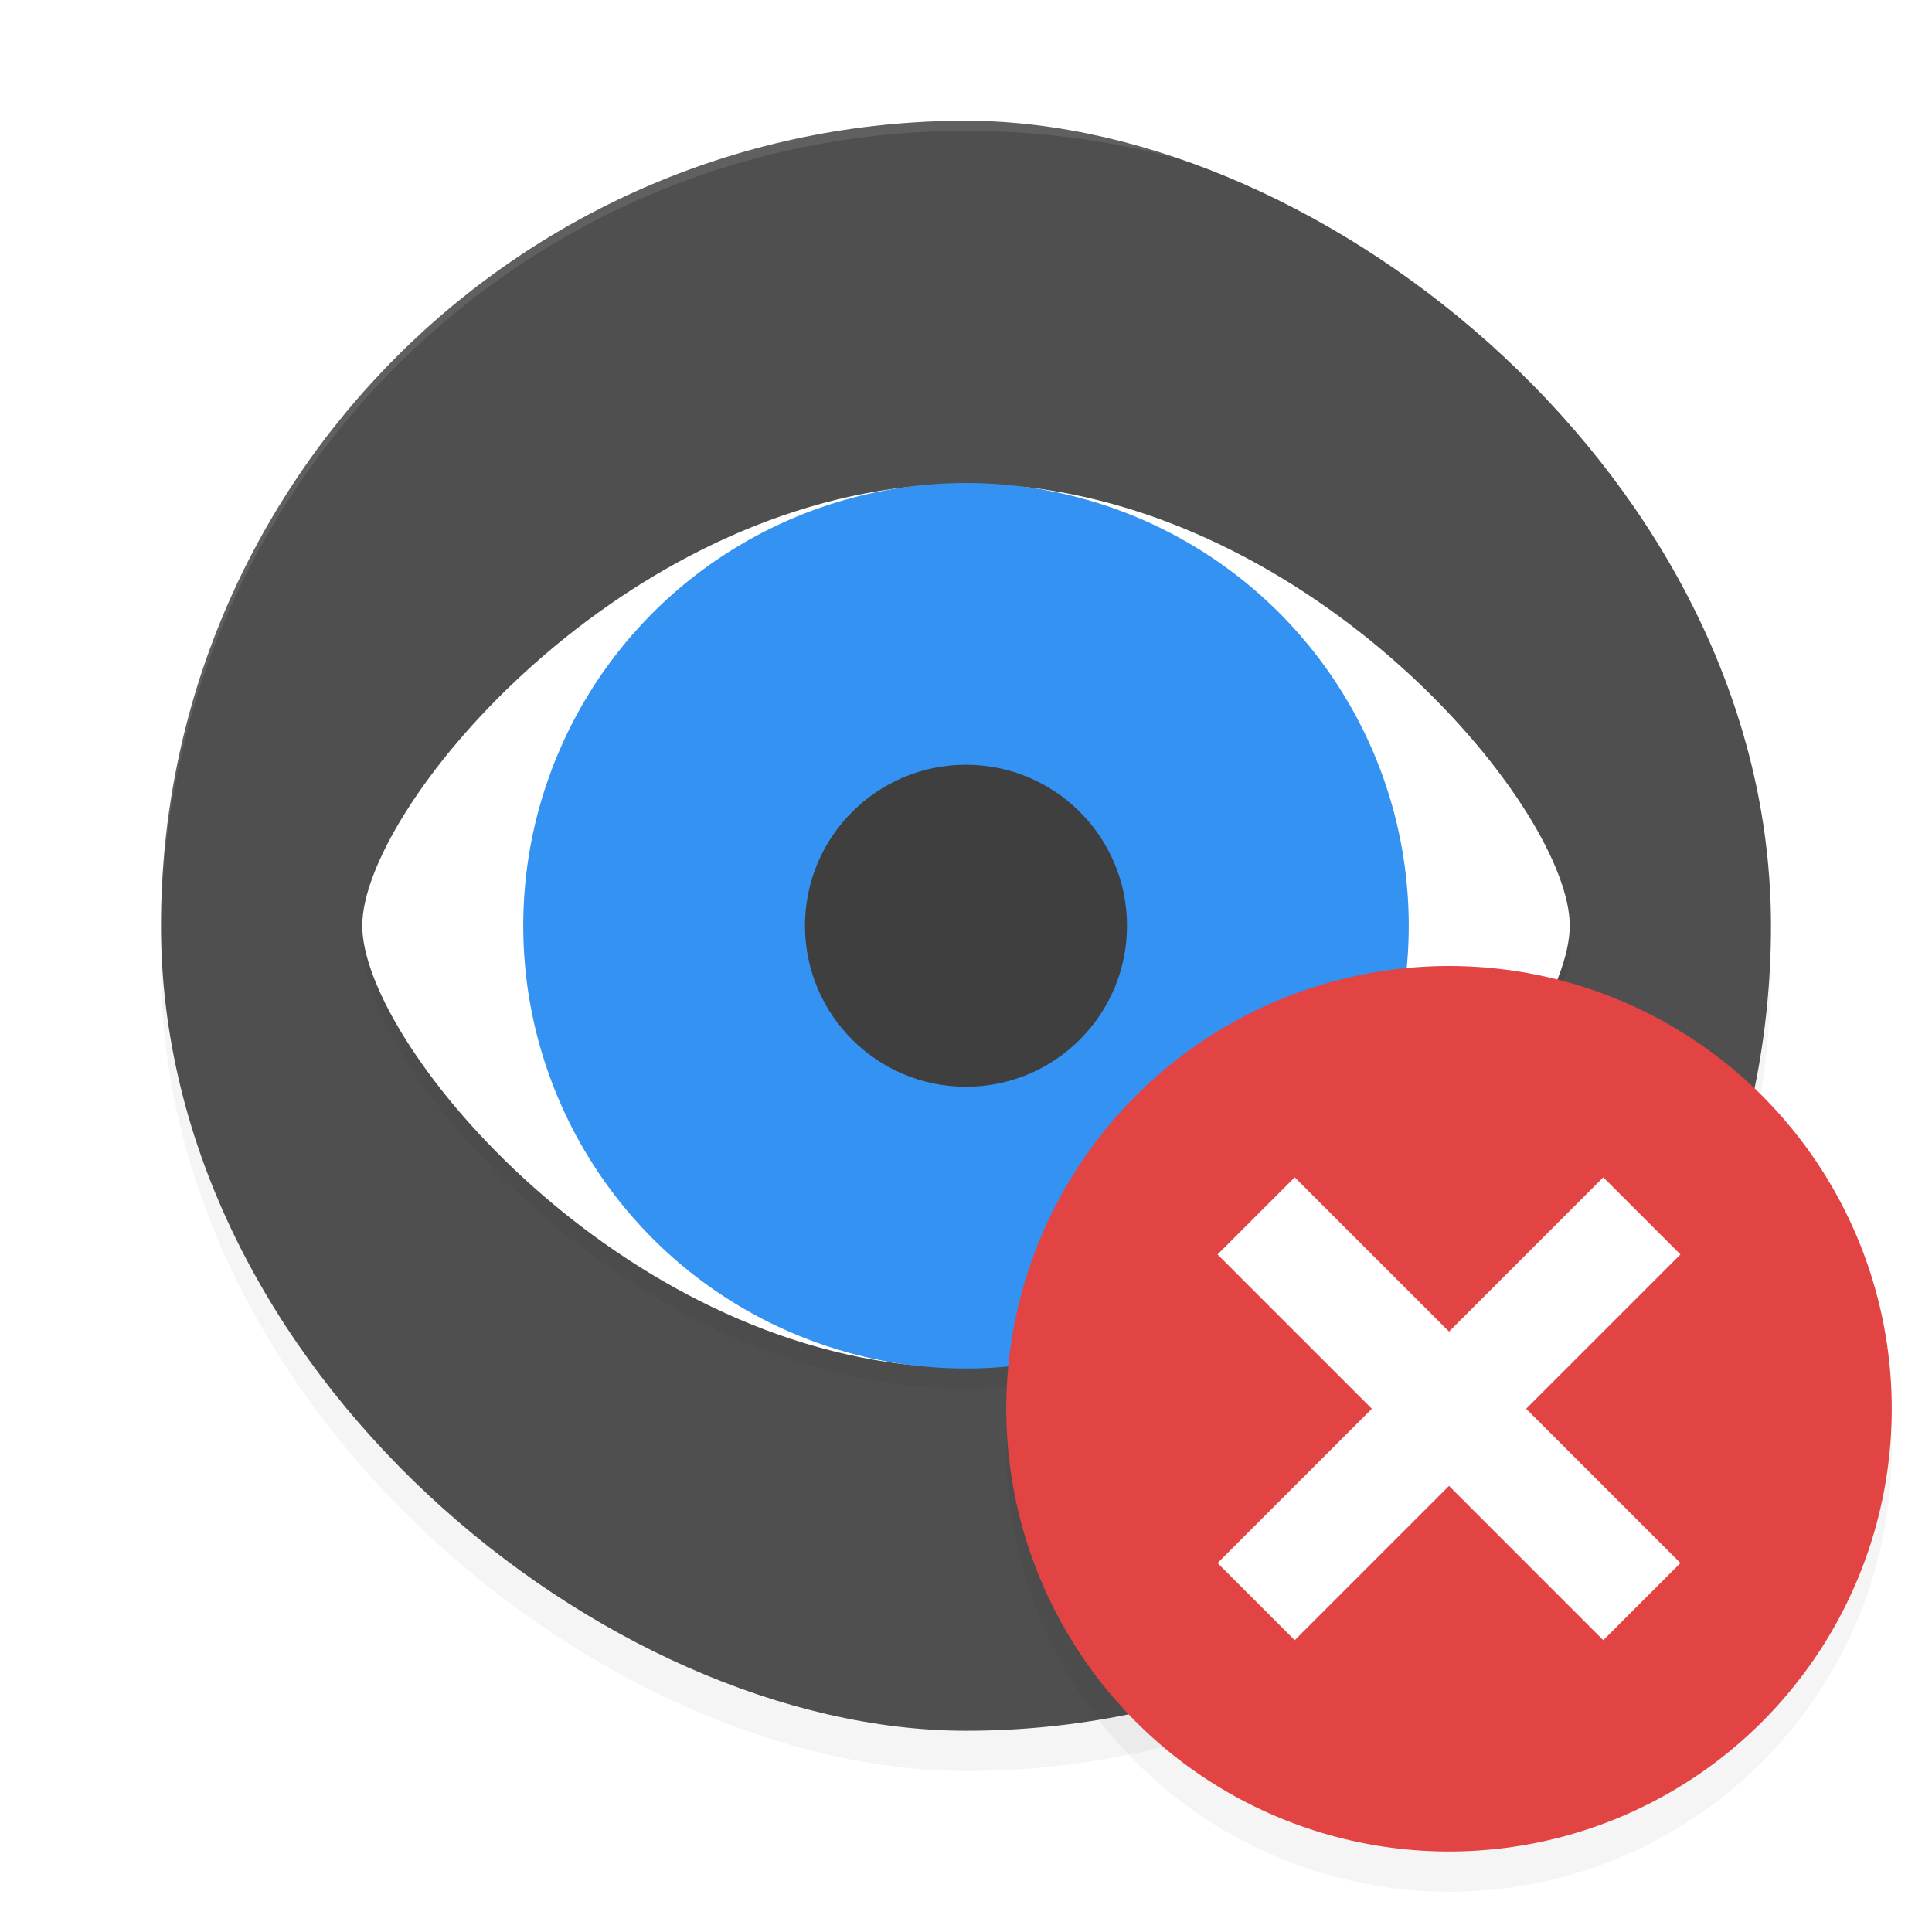 <?xml version="1.0" encoding="UTF-8" standalone="no"?>
<svg
   width="192"
   height="192"
   version="1"
   id="svg28"
   sodipodi:docname="apps_wherearetheeyes.svg"
   inkscape:version="1.1-rc (1:1.1+rc+202105232036+f4db50c7c1)"
   xmlns:inkscape="http://www.inkscape.org/namespaces/inkscape"
   xmlns:sodipodi="http://sodipodi.sourceforge.net/DTD/sodipodi-0.dtd"
   xmlns="http://www.w3.org/2000/svg"
   xmlns:svg="http://www.w3.org/2000/svg"
   xmlns:rdf="http://www.w3.org/1999/02/22-rdf-syntax-ns#"
   xmlns:cc="http://creativecommons.org/ns#"
   xmlns:dc="http://purl.org/dc/elements/1.1/">
  <defs
     id="defs32">
    <filter
       inkscape:collect="always"
       style="color-interpolation-filters:sRGB"
       id="filter871"
       x="-0.048"
       width="1.096"
       y="-0.048"
       height="1.096">
      <feGaussianBlur
         inkscape:collect="always"
         stdDeviation="3.2"
         id="feGaussianBlur873" />
    </filter>
    <filter
       inkscape:collect="always"
       style="color-interpolation-filters:sRGB"
       id="filter887"
       x="-0.048"
       width="1.096"
       y="-0.048"
       height="1.096">
      <feGaussianBlur
         inkscape:collect="always"
         stdDeviation="1.76"
         id="feGaussianBlur889" />
    </filter>
    <filter
       inkscape:collect="always"
       style="color-interpolation-filters:sRGB"
       id="filter903"
       x="-0.042"
       width="1.083"
       y="-0.057"
       height="1.113">
      <feGaussianBlur
         inkscape:collect="always"
         stdDeviation="2.08"
         id="feGaussianBlur905" />
    </filter>
  </defs>
  <sodipodi:namedview
     pagecolor="#ffffff"
     bordercolor="#666666"
     borderopacity="1"
     objecttolerance="10"
     gridtolerance="10"
     guidetolerance="10"
     inkscape:pageopacity="0"
     inkscape:pageshadow="2"
     inkscape:window-width="1920"
     inkscape:window-height="1014"
     id="namedview30"
     showgrid="false"
     inkscape:zoom="1"
     inkscape:cx="95.5"
     inkscape:cy="96.5"
     inkscape:window-x="0"
     inkscape:window-y="34"
     inkscape:window-maximized="1"
     inkscape:current-layer="svg28"
     inkscape:pagecheckerboard="0" />
  <rect
     style="opacity:0.2;fill:#000000;stroke-width:4;filter:url(#filter871)"
     width="160"
     height="160"
     x="-180"
     y="-176"
     rx="80"
     ry="80"
     transform="matrix(0,-1,-1,0,0,-4)"
     id="rect853" />
  <path
     inkscape:connector-curvature="0"
     id="path2"
     d="M 117.999,121.999 V 53.999 L 53.999,121.999 v 0"
     style="fill:none;stroke:#ffffff;stroke-width:12;stroke-linecap:round;stroke-linejoin:round" />
  <rect
     id="rect6"
     transform="matrix(0,-1,-1,0,0,0)"
     ry="80"
     rx="80"
     y="-176"
     x="-172"
     height="160"
     width="160"
     style="fill:#4f4f4f;stroke-width:4" />
  <path
     style="opacity:0.1;fill:#ffffff;stroke-width:4"
     d="M 96 12 C 51.68 12 16 47.68 16 92 C 16 92.117 16.005 92.233 16.008 92.35 C 16.356 48.332 51.898 13 96 13 C 140.105 13 175.648 48.336 175.992 92.357 C 175.995 92.238 176 92.12 176 92 C 176 47.68 140.32 12 96 12 z "
     id="path8" />
  <path
     inkscape:connector-curvature="0"
     id="path10"
     d="M 156,94 C 156,106 129.137,138 96,138 62.863,138 36,106 36,94 c 0,-12 26.863,-44 60,-44 33.137,0 60,32 60,44 z"
     style="opacity:0.2;stroke-width:4;filter:url(#filter903)" />
  <path
     inkscape:connector-curvature="0"
     id="path12"
     d="M 91.734,48.25 C 60.597,50.817 36,80.522 36,92 36,103.412 60.312,132.857 91.195,135.719 68.895,133.269 54.009,114.434 54,92 c 0.022,-22.632 15.209,-41.556 37.734,-43.75 z m 9.07,0.031 C 123.105,50.731 137.991,69.566 138,92 137.978,114.632 122.791,133.556 100.266,135.75 131.403,133.183 156,103.478 156,92 156,80.588 131.688,51.143 100.805,48.281 Z"
     style="fill:#ffffff;stroke-width:4" />
  <circle
     id="circle14"
     r="44"
     cy="92"
     cx="96"
     style="fill:#3392f2;stroke-width:4;fill-opacity:1" />
  <circle
     id="circle16"
     r="16"
     cy="92"
     cx="96"
     style="fill:#3f3f3f;stroke-width:4" />
  <circle
     id="circle18"
     r="44"
     cy="144"
     cx="144"
     style="opacity:0.2;stroke-width:4;filter:url(#filter887)" />
  <circle
     id="circle20"
     r="44"
     cy="140"
     cx="144"
     style="fill:#e24444;stroke-width:4;fill-opacity:1" />
  <path
     style="fill:#ffffff;stroke-width:3.614"
     d="M 128.668,117 121,124.668 136.332,140.001 121,155.332 128.668,163 144.001,147.667 159.332,163 167,155.332 151.667,140.001 167,124.668 159.332,117 144.001,132.332 Z"
     id="rect22"
     inkscape:connector-curvature="0" />
</svg>
